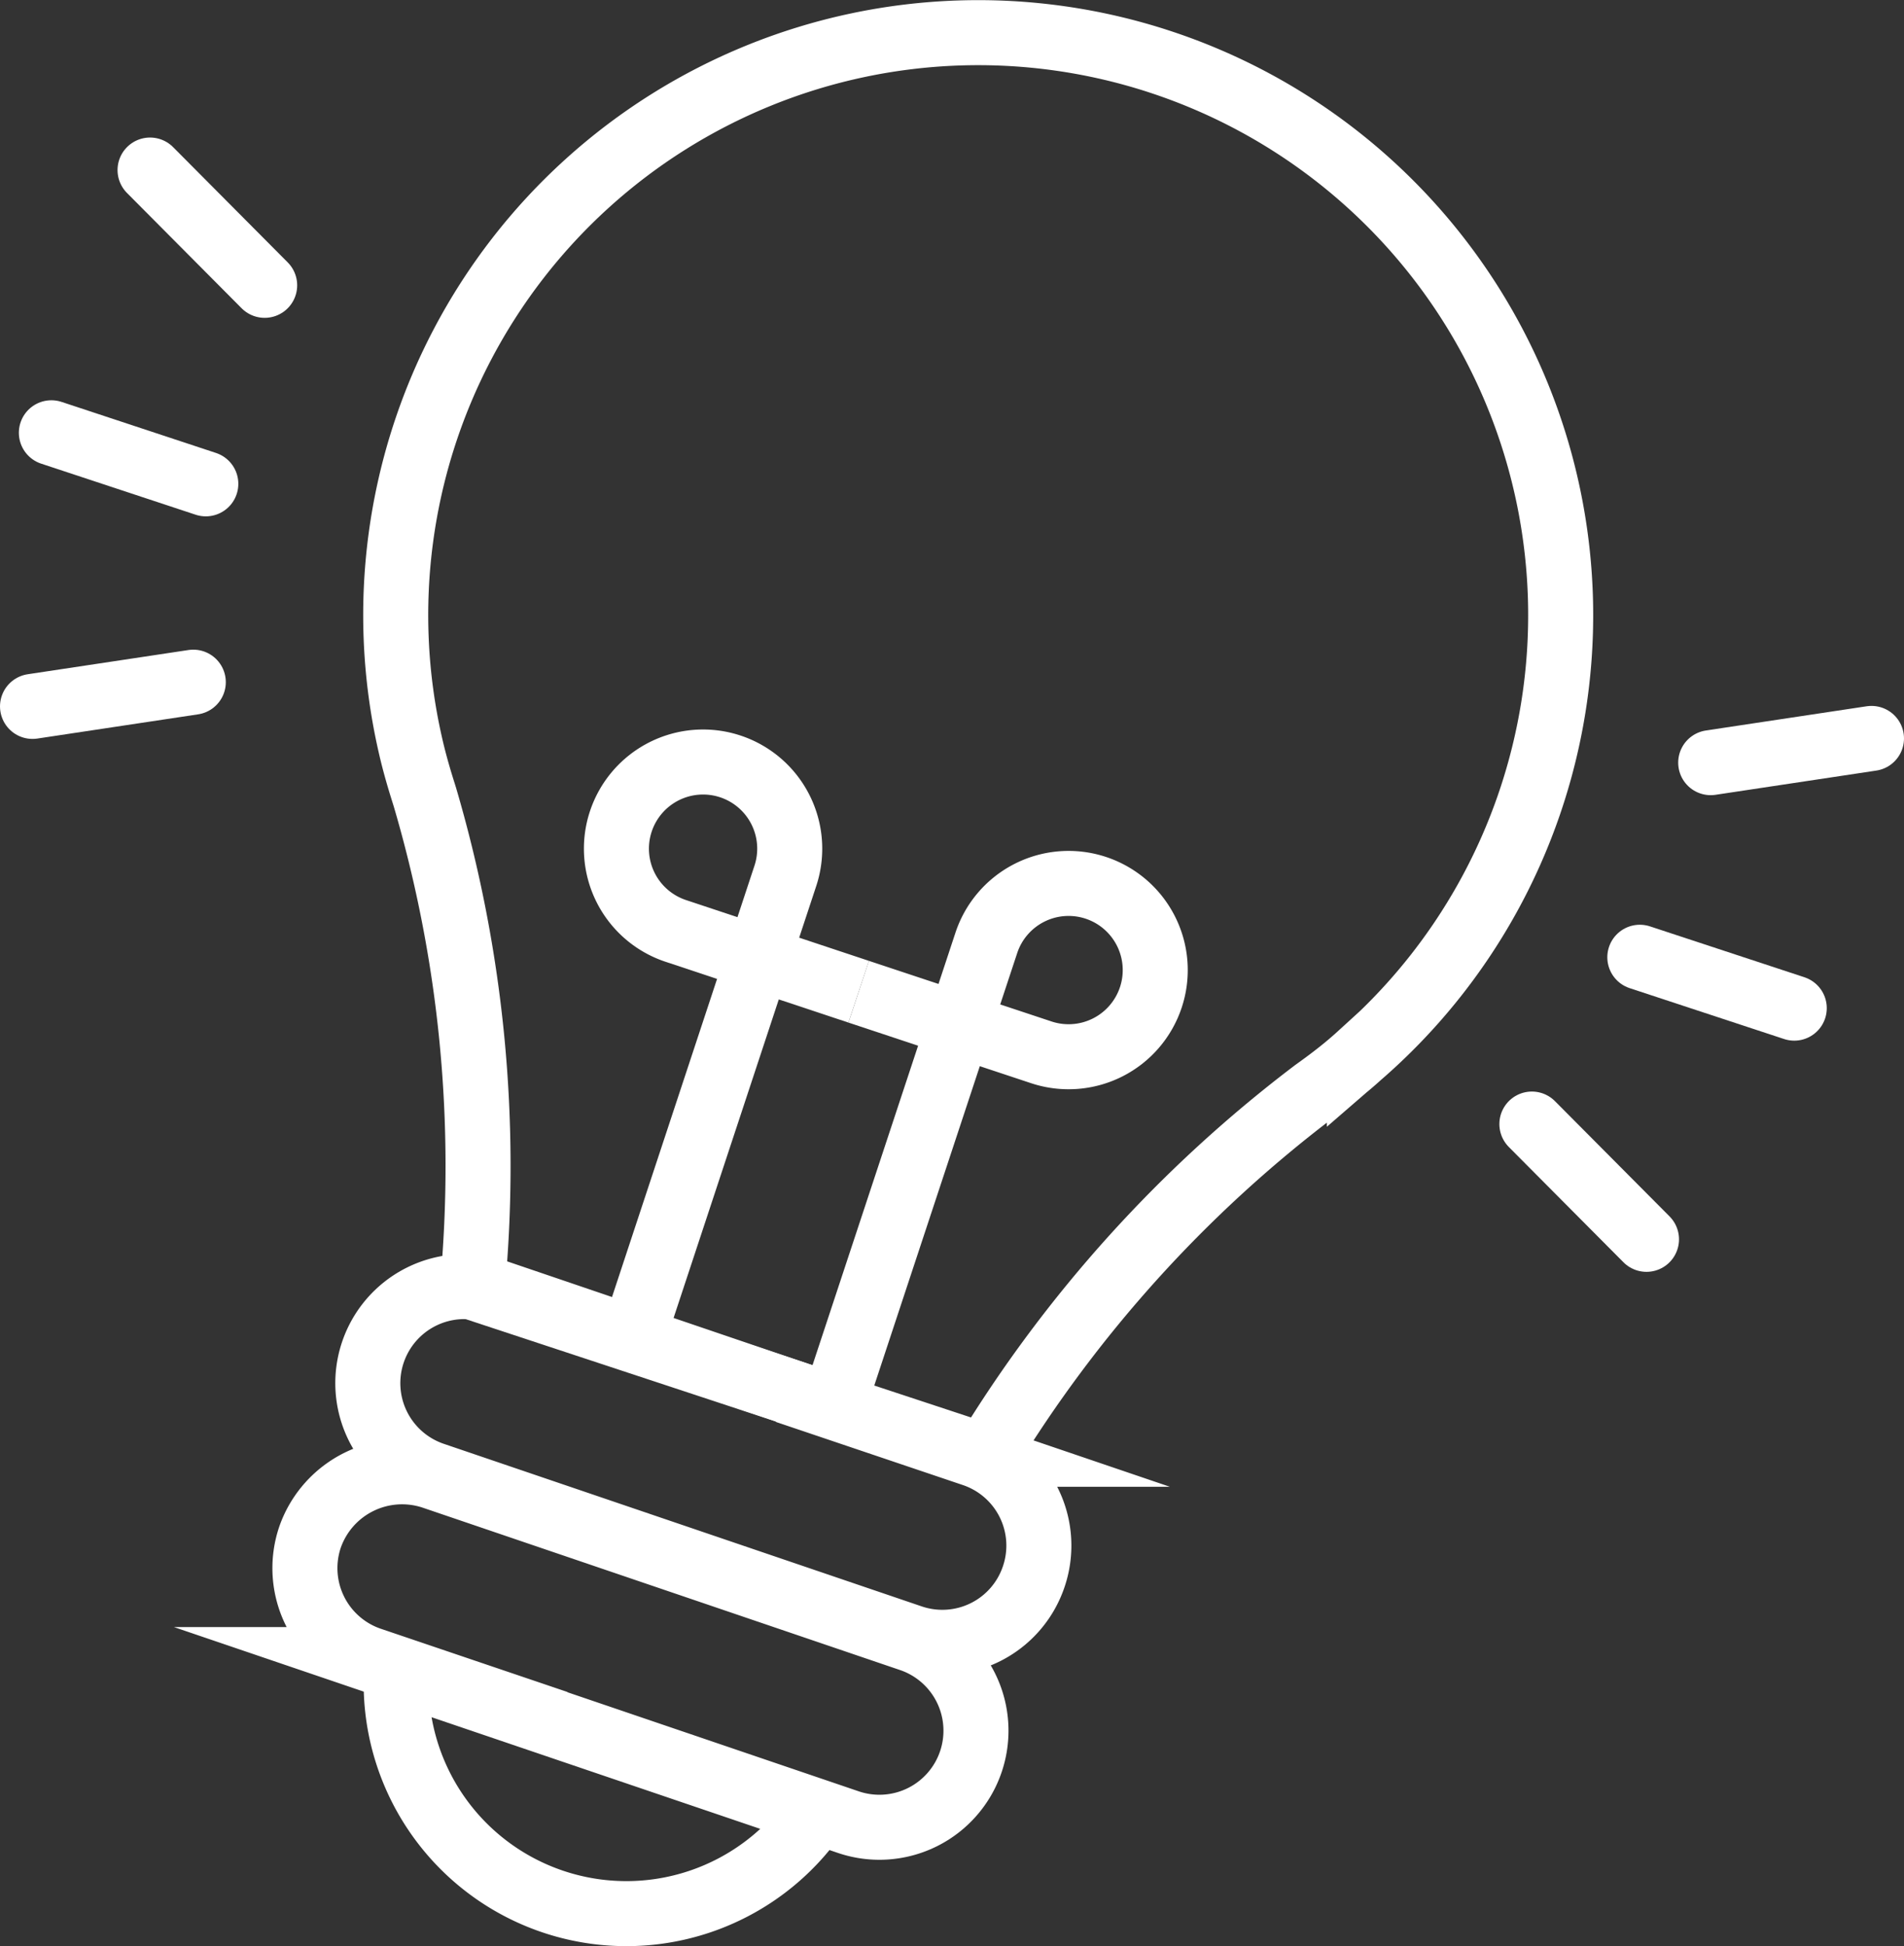 <svg xmlns="http://www.w3.org/2000/svg" viewBox="0 0 117.12 119.72"><rect x="0" y="0" width="117.12" height="119.72" fill="#333333" stroke="none"/><defs><style>.cls-1,.cls-2{fill:none;stroke:#fff;stroke-miterlimit:10;stroke-width:4px;}.cls-2{stroke-linecap:round;}</style></defs><title>lamp</title><g id="Capa_2" data-name="Capa 2"><g id="Capa_1-2" data-name="Capa 1"><path class="cls-1" d="M56.05,100.7l-29.4-10a5.94,5.94,0,0,1-3.71-7.53h0a5.94,5.94,0,0,1,7.53-3.72l29.4,10A5.93,5.93,0,0,1,63.58,97h0A5.93,5.93,0,0,1,56.05,100.7Z"/><path class="cls-1" d="M52.19,112.08l-29.4-10a5.94,5.94,0,0,1-3.72-7.53h0a6,6,0,0,1,7.54-3.72l29.4,10a5.94,5.94,0,0,1,3.71,7.53h0A5.94,5.94,0,0,1,52.19,112.08Z"/><path class="cls-1" d="M26.05,48.75h0l.09.29a80.35,80.35,0,0,1,2.92,30.13L60.6,89.58A80.65,80.65,0,0,1,80.87,67.11l.25-.18h0c.86-.62,1.7-1.27,2.5-2A35.83,35.83,0,1,0,25.21,45.68C25.44,46.72,25.73,47.74,26.05,48.75Z"/><path class="cls-1" d="M24.39,102.78a14.16,14.16,0,0,0,25.82,8.77Z"/><path class="cls-1" d="M38.93,82.27l9.38-28.4a5.33,5.33,0,1,0-6.74,3.39L52.82,61"/><path class="cls-1" d="M51.3,86.35,60.67,58a5.33,5.33,0,1,1,3.39,6.73L52.82,61"/><line class="cls-2" x1="100.87" y1="58.88" x2="110.37" y2="62.01"/><line class="cls-2" x1="105.23" y1="46.91" x2="115.12" y2="45.42"/><line class="cls-2" x1="94.23" y1="69.14" x2="101.28" y2="76.23"/><line class="cls-2" x1="12.66" y1="29.76" x2="3.16" y2="26.62"/><line class="cls-2" x1="16.28" y1="17.55" x2="9.23" y2="10.46"/><line class="cls-2" x1="11.89" y1="41.96" x2="2" y2="43.45"/></g></g></svg>